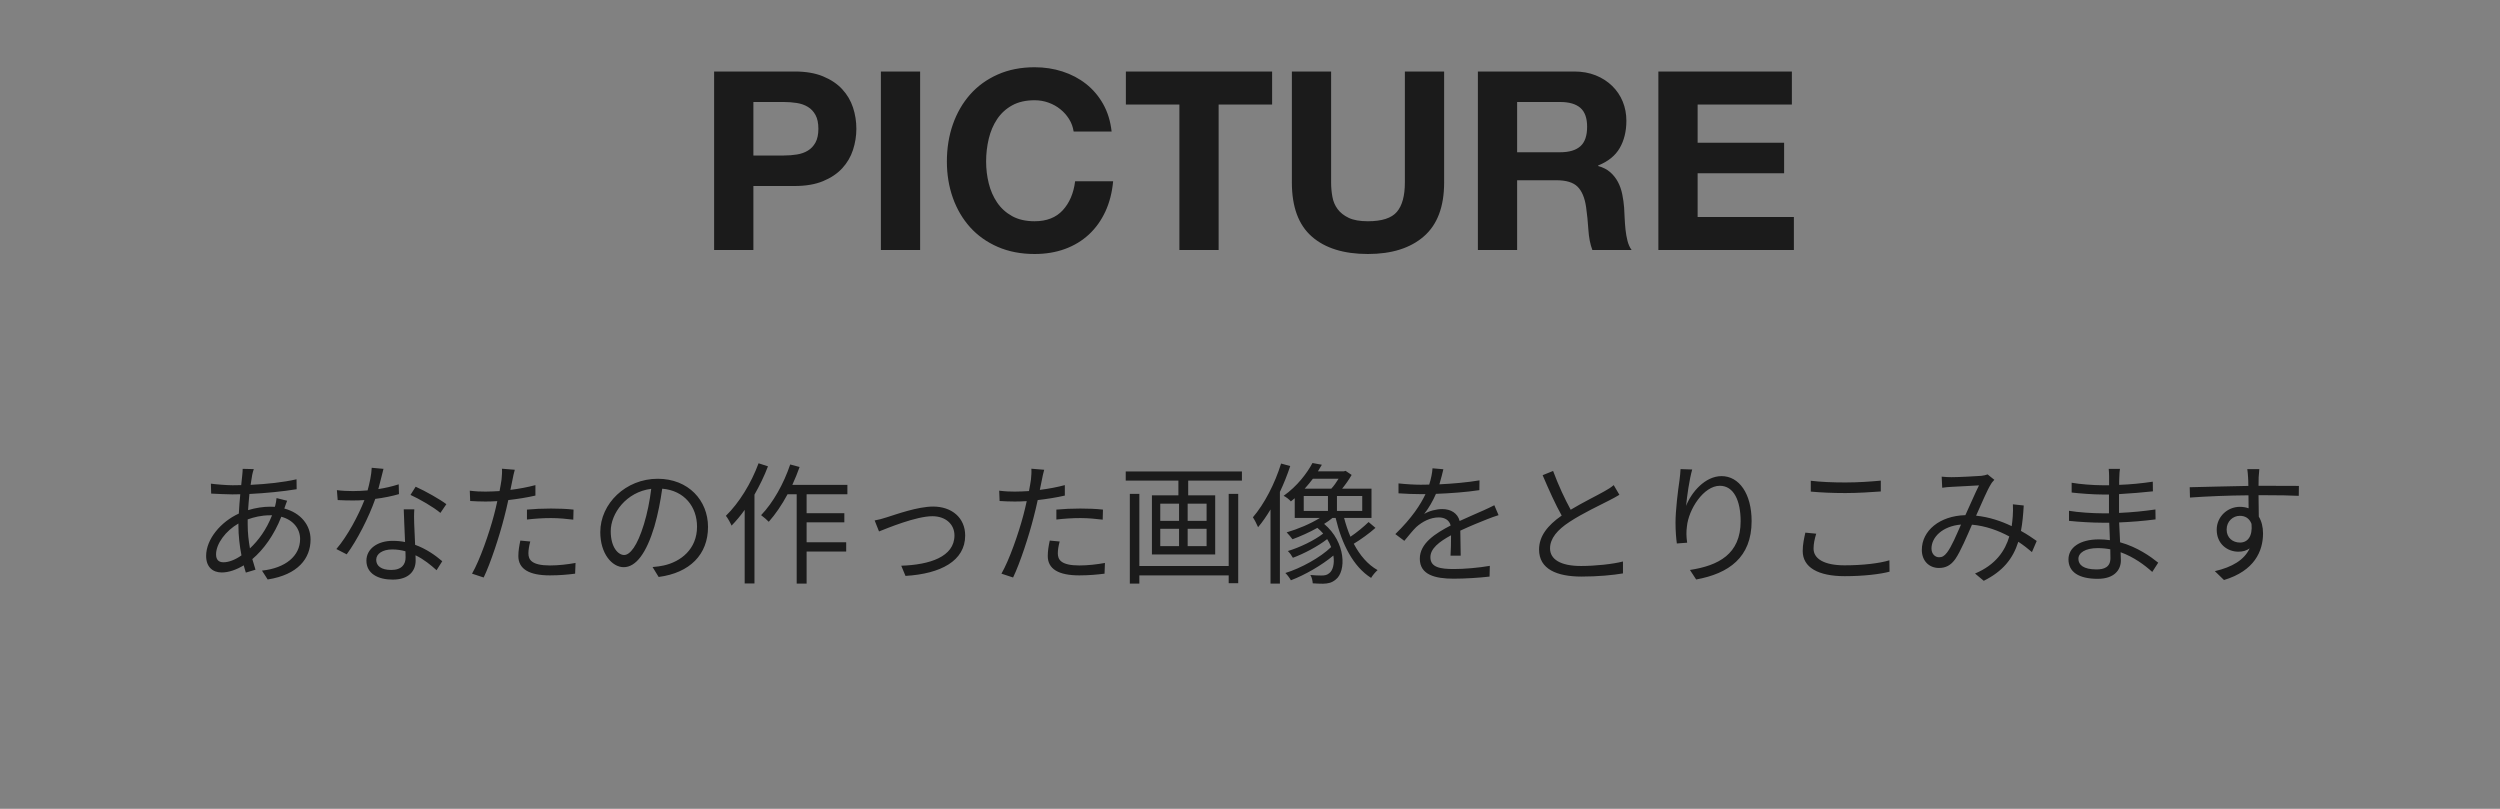 <?xml version="1.0" encoding="UTF-8"?>
<svg width="170px" height="55px" viewBox="0 0 170 55" version="1.1" xmlns="http://www.w3.org/2000/svg" xmlns:xlink="http://www.w3.org/1999/xlink">
    <rect x="0" y="0" width="170" height="55" fill="#808080" stroke="none"/>
    <!-- Generator: Sketch 54.1 (76490) - https://sketchapp.com -->
    <title>Pic_Text_Normal_JP_IOS</title>
    <desc>Created with Sketch.</desc>
    <g id="Make" stroke="none" stroke-width="1" fill="none" fill-rule="evenodd">
        <g id="C-01&gt;Make-Graphic&gt;JP" transform="translate(-12, -258)">
            <g id="Content" transform="translate(12, 64)">
                <g id="01_PICTURE">
                    <g id="Pic_Text_Normal" transform="translate(0, 170)">
                        <g id="Pic_Text_Normal_JP_IOS" transform="translate(0, 24)">
                            <g>
                                <rect id="矩形" fill-opacity="0.01" fill="#FFFFFF" x="0" y="0" width="170" height="55"></rect>
                                <g id="Pic_Text_Normal" transform="translate(13, 0)" fill="#1B1B1B" fill-rule="nonzero">
                                    <path d="M38.23,10.574 L40.303,10.574 C40.61,10.574 40.904,10.551 41.188,10.506 C41.471,10.461 41.72,10.373 41.935,10.242 C42.151,10.112 42.324,9.928 42.454,9.69 C42.584,9.452 42.65,9.14 42.65,8.755 C42.65,8.37 42.584,8.058 42.454,7.82 C42.324,7.582 42.151,7.398 41.935,7.268 C41.72,7.137 41.471,7.049 41.188,7.004 C40.904,6.959 40.61,6.936 40.303,6.936 L38.23,6.936 L38.23,10.574 Z M35.56,4.862 L41.035,4.862 C41.794,4.862 42.44,4.972 42.972,5.194 C43.505,5.415 43.939,5.706 44.273,6.069 C44.607,6.432 44.851,6.845 45.004,7.31 C45.157,7.775 45.233,8.256 45.233,8.755 C45.233,9.242 45.157,9.721 45.004,10.191 C44.851,10.662 44.607,11.078 44.273,11.441 C43.939,11.804 43.505,12.095 42.972,12.316 C42.44,12.538 41.794,12.648 41.035,12.648 L38.23,12.648 L38.23,17 L35.56,17 L35.56,4.862 Z M46.9,4.862 L49.569,4.862 L49.569,17 L46.9,17 L46.9,4.862 Z M60.007,8.942 C59.961,8.636 59.859,8.356 59.7,8.101 C59.542,7.845 59.344,7.622 59.105,7.429 C58.867,7.236 58.598,7.086 58.298,6.979 C57.998,6.871 57.683,6.817 57.355,6.817 C56.754,6.817 56.244,6.933 55.825,7.165 C55.405,7.398 55.065,7.709 54.804,8.101 C54.544,8.492 54.354,8.936 54.235,9.435 C54.116,9.934 54.056,10.449 54.056,10.982 C54.056,11.492 54.116,11.988 54.235,12.47 C54.354,12.951 54.544,13.385 54.804,13.77 C55.065,14.155 55.405,14.464 55.825,14.697 C56.244,14.929 56.754,15.045 57.355,15.045 C58.171,15.045 58.808,14.796 59.267,14.297 C59.726,13.798 60.006,13.141 60.108,12.325 L62.693,12.325 C62.624,13.084 62.449,13.77 62.166,14.382 C61.882,14.994 61.508,15.515 61.044,15.946 C60.579,16.377 60.035,16.705 59.411,16.932 C58.788,17.159 58.103,17.272 57.355,17.272 C56.425,17.272 55.589,17.111 54.847,16.788 C54.105,16.464 53.479,16.02 52.968,15.453 C52.458,14.886 52.068,14.221 51.795,13.456 C51.523,12.69 51.388,11.866 51.388,10.982 C51.388,10.075 51.523,9.234 51.795,8.457 C52.068,7.681 52.458,7.004 52.968,6.426 C53.479,5.848 54.105,5.395 54.847,5.066 C55.589,4.737 56.425,4.573 57.355,4.573 C58.023,4.573 58.655,4.669 59.25,4.862 C59.845,5.055 60.378,5.335 60.848,5.704 C61.318,6.072 61.706,6.528 62.013,7.072 C62.319,7.616 62.511,8.239 62.59,8.942 L60.007,8.942 Z M67.198,7.106 L63.559,7.106 L63.559,4.862 L73.504,4.862 L73.504,7.106 L69.867,7.106 L69.867,17 L67.198,17 L67.198,7.106 Z M85.201,12.41 C85.201,14.053 84.742,15.274 83.823,16.073 C82.905,16.873 81.636,17.272 80.016,17.272 C78.372,17.272 77.1,16.875 76.199,16.082 C75.298,15.289 74.847,14.065 74.847,12.41 L74.847,4.862 L77.516,4.862 L77.516,12.41 C77.516,12.739 77.545,13.062 77.602,13.379 C77.658,13.696 77.777,13.977 77.959,14.22 C78.14,14.464 78.392,14.662 78.715,14.816 C79.038,14.969 79.471,15.045 80.016,15.045 C80.968,15.045 81.625,14.833 81.987,14.408 C82.35,13.982 82.531,13.317 82.531,12.41 L82.531,4.862 L85.201,4.862 L85.201,12.41 Z M90.165,10.353 L93.088,10.353 C93.701,10.353 94.159,10.217 94.466,9.945 C94.772,9.673 94.924,9.231 94.924,8.619 C94.924,8.03 94.772,7.602 94.466,7.335 C94.159,7.069 93.701,6.936 93.088,6.936 L90.165,6.936 L90.165,10.353 Z M87.496,4.862 L94.04,4.862 C94.585,4.862 95.075,4.95 95.511,5.125 C95.947,5.301 96.321,5.542 96.633,5.848 C96.945,6.154 97.183,6.508 97.347,6.91 C97.511,7.313 97.594,7.746 97.594,8.211 C97.594,8.925 97.443,9.543 97.143,10.064 C96.843,10.585 96.353,10.982 95.672,11.254 L95.672,11.288 C96.001,11.379 96.273,11.517 96.489,11.704 C96.704,11.892 96.879,12.112 97.016,12.367 C97.152,12.623 97.251,12.903 97.313,13.209 C97.375,13.515 97.418,13.821 97.441,14.127 C97.452,14.32 97.463,14.546 97.475,14.807 C97.486,15.068 97.506,15.334 97.534,15.606 C97.562,15.878 97.608,16.136 97.67,16.38 C97.732,16.623 97.826,16.83 97.951,17 L95.281,17 C95.134,16.615 95.044,16.156 95.01,15.623 C94.975,15.09 94.925,14.58 94.856,14.093 C94.766,13.458 94.573,12.994 94.278,12.699 C93.984,12.404 93.502,12.257 92.834,12.257 L90.165,12.257 L90.165,17 L87.496,17 L87.496,4.862 Z M99.769,4.862 L108.847,4.862 L108.847,7.106 L102.439,7.106 L102.439,9.707 L108.32,9.707 L108.32,11.781 L102.439,11.781 L102.439,14.756 L108.984,14.756 L108.984,17 L99.769,17 L99.769,4.862 Z" id="PICTURE"></path>
                                    <path d="M5.499,35.04 L5.355,35.04 C4.779,35.04 4.266,35.166 3.843,35.319 L3.843,35.67 C3.843,36.237 3.906,36.777 3.996,37.29 C4.581,36.741 5.112,36.021 5.499,35.04 Z M3.213,35.751 L3.213,35.598 C2.349,36.093 1.692,36.975 1.692,37.695 C1.692,38.055 1.863,38.235 2.196,38.235 C2.538,38.235 2.97,38.082 3.42,37.767 C3.294,37.128 3.213,36.417 3.213,35.751 Z M6.345,34.545 L6.336,34.581 C7.452,34.878 8.118,35.706 8.118,36.687 C8.118,37.965 7.272,39.081 5.202,39.405 L4.815,38.802 C6.417,38.631 7.407,37.803 7.407,36.651 C7.407,35.976 6.966,35.364 6.129,35.139 C5.634,36.399 4.914,37.38 4.158,38.019 C4.23,38.271 4.302,38.514 4.374,38.739 L3.717,38.937 C3.672,38.784 3.618,38.622 3.573,38.442 C3.087,38.739 2.556,38.928 2.079,38.928 C1.476,38.928 1.017,38.568 1.017,37.803 C1.017,36.66 2.016,35.481 3.24,34.923 C3.258,34.473 3.303,34.023 3.339,33.609 C3.15,33.618 2.97,33.618 2.799,33.618 C2.412,33.618 1.719,33.582 1.359,33.564 L1.341,32.889 C1.647,32.934 2.43,32.997 2.808,32.997 C3.006,32.997 3.204,32.997 3.402,32.988 C3.429,32.727 3.456,32.493 3.474,32.304 C3.492,32.16 3.501,31.989 3.501,31.881 L4.257,31.899 C4.212,32.016 4.176,32.178 4.149,32.295 C4.113,32.484 4.077,32.709 4.041,32.97 C5.166,32.916 6.246,32.799 7.164,32.592 L7.173,33.267 C6.237,33.42 5.049,33.537 3.96,33.591 C3.924,33.933 3.897,34.311 3.87,34.689 C4.365,34.536 4.914,34.455 5.364,34.455 C5.472,34.455 5.58,34.455 5.688,34.464 L5.715,34.383 C5.751,34.248 5.796,34.014 5.805,33.87 L6.525,34.05 C6.471,34.167 6.399,34.41 6.345,34.545 Z M17.352,34.284 L16.947,34.878 C16.47,34.473 15.507,33.924 14.913,33.654 L15.264,33.096 C15.912,33.384 16.929,33.96 17.352,34.284 Z M14.112,32.934 L14.13,33.6 C13.662,33.735 13.104,33.852 12.519,33.924 C12.078,35.184 11.286,36.732 10.575,37.695 L9.873,37.335 C10.62,36.471 11.376,35.049 11.781,34.005 C11.52,34.023 11.259,34.032 10.998,34.032 C10.665,34.032 10.296,34.023 9.963,34.005 L9.909,33.33 C10.242,33.375 10.62,33.393 11.007,33.393 C11.322,33.393 11.655,33.375 11.997,33.348 C12.132,32.853 12.258,32.286 12.276,31.809 L13.077,31.881 C12.987,32.205 12.87,32.745 12.726,33.258 C13.194,33.186 13.662,33.078 14.112,32.934 Z M14.58,37.911 C14.58,37.794 14.58,37.65 14.571,37.488 C14.292,37.407 13.986,37.362 13.671,37.362 C13.014,37.362 12.582,37.659 12.582,38.064 C12.582,38.478 12.915,38.757 13.608,38.757 C14.337,38.757 14.58,38.352 14.58,37.911 Z M14.454,34.635 L15.174,34.635 C15.147,35.004 15.156,35.265 15.165,35.598 C15.174,35.922 15.21,36.507 15.228,37.047 C15.993,37.326 16.614,37.767 17.073,38.163 L16.686,38.775 C16.308,38.433 15.831,38.037 15.255,37.758 C15.264,37.893 15.264,38.019 15.264,38.118 C15.264,38.829 14.796,39.414 13.698,39.414 C12.717,39.414 11.916,39.009 11.916,38.127 C11.916,37.308 12.69,36.777 13.698,36.777 C13.995,36.777 14.283,36.804 14.544,36.858 C14.517,36.129 14.472,35.256 14.454,34.635 Z M22.833,35.328 L22.833,34.653 C23.301,34.608 23.886,34.581 24.462,34.581 C24.975,34.581 25.524,34.599 26.001,34.653 L25.983,35.337 C25.533,35.283 25.002,35.229 24.48,35.229 C23.922,35.229 23.382,35.265 22.833,35.328 Z M23.409,32.988 L23.409,33.699 C22.824,33.834 22.185,33.933 21.564,34.005 C21.483,34.392 21.384,34.806 21.285,35.184 C20.961,36.462 20.358,38.298 19.89,39.27 L19.098,39.009 C19.629,38.091 20.259,36.282 20.592,35.022 C20.673,34.725 20.745,34.401 20.817,34.077 C20.529,34.095 20.259,34.104 20.007,34.104 C19.611,34.104 19.287,34.086 18.972,34.068 L18.945,33.366 C19.368,33.42 19.692,33.429 20.016,33.429 C20.313,33.429 20.628,33.411 20.97,33.393 C21.033,33.069 21.078,32.79 21.105,32.61 C21.132,32.358 21.15,32.061 21.132,31.872 L22.005,31.944 C21.942,32.142 21.879,32.475 21.843,32.655 L21.708,33.312 C22.284,33.24 22.869,33.132 23.409,32.988 Z M22.383,36.759 L23.058,36.822 C22.977,37.119 22.932,37.398 22.932,37.623 C22.932,38.046 23.13,38.451 24.399,38.451 C24.975,38.451 25.596,38.379 26.136,38.28 L26.109,39.009 C25.632,39.072 25.038,39.126 24.39,39.126 C22.986,39.126 22.248,38.694 22.248,37.812 C22.248,37.47 22.302,37.137 22.383,36.759 Z M29.439,37.74 C29.835,37.74 30.33,37.146 30.789,35.643 C31.014,34.905 31.185,34.059 31.284,33.24 C29.574,33.456 28.53,34.923 28.53,36.12 C28.53,37.245 29.052,37.74 29.439,37.74 Z M31.788,39.234 L31.374,38.559 C31.653,38.541 31.923,38.496 32.139,38.451 C33.282,38.199 34.398,37.353 34.398,35.814 C34.398,34.464 33.543,33.357 32.031,33.231 C31.914,34.059 31.743,34.959 31.5,35.796 C30.951,37.623 30.24,38.568 29.412,38.568 C28.62,38.568 27.819,37.65 27.819,36.183 C27.819,34.248 29.547,32.556 31.725,32.556 C33.813,32.556 35.145,34.032 35.145,35.832 C35.145,37.704 33.912,38.955 31.788,39.234 Z M38.583,31.503 L39.222,31.71 C38.979,32.358 38.655,33.015 38.304,33.636 L38.304,39.675 L37.638,39.675 L37.638,34.671 C37.359,35.067 37.053,35.427 36.747,35.742 C36.684,35.589 36.486,35.22 36.36,35.076 C37.251,34.212 38.079,32.871 38.583,31.503 Z M44.622,33.609 L41.85,33.609 L41.85,34.896 L44.415,34.896 L44.415,35.517 L41.85,35.517 L41.85,36.876 L44.541,36.876 L44.541,37.506 L41.85,37.506 L41.85,39.684 L41.175,39.684 L41.175,33.609 L40.554,33.609 C40.167,34.329 39.726,34.977 39.276,35.481 C39.168,35.364 38.907,35.139 38.754,35.031 C39.564,34.194 40.293,32.898 40.734,31.584 L41.373,31.755 C41.229,32.169 41.058,32.574 40.878,32.97 L44.622,32.97 L44.622,33.609 Z M46.476,35.391 C46.737,35.346 47.034,35.265 47.304,35.175 C47.943,34.977 49.401,34.446 50.454,34.446 C51.714,34.446 52.632,35.202 52.632,36.417 C52.632,38.136 50.976,39.018 48.573,39.162 L48.285,38.469 C50.211,38.406 51.903,37.866 51.903,36.408 C51.903,35.652 51.309,35.103 50.4,35.103 C49.293,35.103 47.349,35.913 46.773,36.138 L46.476,35.391 Z M58.833,35.328 L58.833,34.653 C59.301,34.608 59.886,34.581 60.462,34.581 C60.975,34.581 61.524,34.599 62.001,34.653 L61.983,35.337 C61.533,35.283 61.002,35.229 60.48,35.229 C59.922,35.229 59.382,35.265 58.833,35.328 Z M59.409,32.988 L59.409,33.699 C58.824,33.834 58.185,33.933 57.564,34.005 C57.483,34.392 57.384,34.806 57.285,35.184 C56.961,36.462 56.358,38.298 55.89,39.27 L55.098,39.009 C55.629,38.091 56.259,36.282 56.592,35.022 C56.673,34.725 56.745,34.401 56.817,34.077 C56.529,34.095 56.259,34.104 56.007,34.104 C55.611,34.104 55.287,34.086 54.972,34.068 L54.945,33.366 C55.368,33.42 55.692,33.429 56.016,33.429 C56.313,33.429 56.628,33.411 56.97,33.393 C57.033,33.069 57.078,32.79 57.105,32.61 C57.132,32.358 57.15,32.061 57.132,31.872 L58.005,31.944 C57.942,32.142 57.879,32.475 57.843,32.655 L57.708,33.312 C58.284,33.24 58.869,33.132 59.409,32.988 Z M58.383,36.759 L59.058,36.822 C58.977,37.119 58.932,37.398 58.932,37.623 C58.932,38.046 59.13,38.451 60.399,38.451 C60.975,38.451 61.596,38.379 62.136,38.28 L62.109,39.009 C61.632,39.072 61.038,39.126 60.39,39.126 C58.986,39.126 58.248,38.694 58.248,37.812 C58.248,37.47 58.302,37.137 58.383,36.759 Z M70.551,38.487 L70.551,33.582 L71.199,33.582 L71.199,39.657 L70.551,39.657 L70.551,39.126 L64.476,39.126 L64.476,39.684 L63.828,39.684 L63.828,33.582 L64.476,33.582 L64.476,38.487 L70.551,38.487 Z M69.048,35.418 L69.048,34.248 L67.761,34.248 L67.761,35.418 L69.048,35.418 Z M69.048,37.137 L69.048,35.958 L67.761,35.958 L67.761,37.137 L69.048,37.137 Z M65.898,35.958 L65.898,37.137 L67.176,37.137 L67.176,35.958 L65.898,35.958 Z M65.898,34.248 L65.898,35.418 L67.176,35.418 L67.176,34.248 L65.898,34.248 Z M63.549,32.061 L71.451,32.061 L71.451,32.682 L67.797,32.682 L67.797,33.681 L69.633,33.681 L69.633,37.704 L65.331,37.704 L65.331,33.681 L67.131,33.681 L67.131,32.682 L63.549,32.682 L63.549,32.061 Z M74.115,31.521 L74.736,31.692 C74.538,32.286 74.304,32.88 74.034,33.447 L74.034,39.684 L73.395,39.684 L73.395,34.644 C73.125,35.094 72.846,35.499 72.549,35.85 C72.486,35.688 72.306,35.337 72.198,35.175 C72.972,34.275 73.683,32.907 74.115,31.521 Z M75.654,33.726 L75.654,34.743 L77.301,34.743 L77.301,33.726 L75.654,33.726 Z M78.021,32.556 L76.275,32.556 C76.104,32.781 75.924,33.006 75.717,33.231 L77.526,33.231 C77.706,33.042 77.877,32.79 78.021,32.556 Z M79.632,34.743 L79.632,33.726 L77.913,33.726 L77.913,34.743 L79.632,34.743 Z M80.064,35.499 L80.532,35.895 C80.1,36.282 79.515,36.696 79.056,36.975 C79.47,37.758 80.01,38.397 80.676,38.766 C80.532,38.892 80.325,39.135 80.235,39.297 C79.029,38.541 78.246,37.011 77.823,35.22 L77.607,35.22 C77.436,35.364 77.247,35.499 77.04,35.625 C78.534,36.876 78.552,38.865 77.823,39.414 C77.562,39.63 77.319,39.684 76.959,39.693 C76.77,39.693 76.518,39.684 76.266,39.666 C76.257,39.513 76.212,39.261 76.104,39.099 C76.392,39.126 76.662,39.135 76.833,39.135 C77.058,39.135 77.22,39.117 77.382,38.982 C77.634,38.802 77.76,38.334 77.67,37.776 C76.887,38.433 75.735,39.099 74.781,39.459 C74.691,39.297 74.538,39.09 74.403,38.964 C75.465,38.64 76.797,37.902 77.517,37.2 C77.454,37.02 77.364,36.84 77.247,36.66 C76.608,37.155 75.672,37.65 74.916,37.929 C74.844,37.794 74.7,37.587 74.574,37.47 C75.357,37.236 76.365,36.759 76.977,36.282 C76.86,36.147 76.734,36.021 76.581,35.895 C76.032,36.201 75.429,36.471 74.889,36.669 C74.799,36.543 74.61,36.318 74.493,36.201 C75.258,35.976 76.104,35.625 76.752,35.22 L75.042,35.22 L75.042,33.879 C74.961,33.951 74.871,34.023 74.781,34.095 C74.664,33.96 74.448,33.789 74.286,33.717 C75.213,33.06 75.879,32.178 76.248,31.485 L76.887,31.602 C76.806,31.746 76.716,31.899 76.617,32.052 L78.381,32.052 L78.498,32.016 L78.912,32.295 C78.732,32.61 78.498,32.943 78.264,33.231 L80.262,33.231 L80.262,35.22 L78.399,35.22 C78.516,35.67 78.66,36.102 78.831,36.498 C79.263,36.21 79.749,35.805 80.064,35.499 Z M86.328,37.785 L85.635,37.785 C85.662,37.443 85.671,36.867 85.671,36.399 C84.843,36.849 84.267,37.308 84.267,37.893 C84.267,38.595 84.96,38.694 85.878,38.694 C86.571,38.694 87.525,38.613 88.308,38.478 L88.29,39.207 C87.615,39.288 86.625,39.351 85.851,39.351 C84.573,39.351 83.547,39.081 83.547,37.992 C83.547,36.939 84.609,36.273 85.644,35.733 C85.554,35.364 85.23,35.184 84.843,35.184 C84.258,35.184 83.718,35.472 83.304,35.841 C83.052,36.084 82.8,36.417 82.494,36.777 L81.882,36.318 C83.016,35.22 83.601,34.302 83.934,33.6 L83.565,33.6 C83.187,33.6 82.584,33.582 82.098,33.546 L82.098,32.871 C82.575,32.925 83.196,32.961 83.601,32.961 C83.79,32.961 83.979,32.961 84.186,32.952 C84.312,32.556 84.393,32.151 84.411,31.845 L85.149,31.908 C85.086,32.16 85.005,32.529 84.879,32.934 C85.788,32.889 86.76,32.808 87.606,32.664 L87.597,33.33 C86.715,33.465 85.617,33.546 84.645,33.582 C84.447,34.041 84.168,34.536 83.844,34.95 C84.168,34.743 84.681,34.617 85.077,34.617 C85.653,34.617 86.121,34.896 86.256,35.427 C86.868,35.139 87.408,34.923 87.876,34.707 C88.146,34.59 88.362,34.482 88.614,34.356 L88.902,35.031 C88.677,35.094 88.353,35.22 88.119,35.31 C87.615,35.508 86.976,35.769 86.301,36.084 C86.31,36.597 86.319,37.353 86.328,37.785 Z M96.732,32.988 L97.119,33.645 C96.921,33.771 96.696,33.888 96.435,34.023 C95.841,34.329 94.599,34.914 93.726,35.49 C92.898,36.03 92.403,36.615 92.403,37.29 C92.403,38.028 93.105,38.487 94.509,38.487 C95.481,38.487 96.669,38.361 97.362,38.181 L97.362,38.991 C96.687,39.108 95.661,39.207 94.545,39.207 C92.871,39.207 91.656,38.703 91.656,37.371 C91.656,36.453 92.241,35.724 93.195,35.058 C92.781,34.329 92.313,33.285 91.899,32.313 L92.61,32.025 C92.97,32.997 93.42,33.96 93.807,34.662 C94.644,34.158 95.607,33.69 96.093,33.411 C96.354,33.267 96.543,33.15 96.732,32.988 Z M101.277,31.899 L102.069,31.926 C101.88,32.583 101.709,33.78 101.655,34.401 C102.006,33.483 102.942,32.376 104.067,32.376 C105.255,32.376 106.11,33.564 106.11,35.436 C106.11,37.911 104.553,39 102.339,39.405 L101.916,38.757 C103.851,38.46 105.363,37.686 105.363,35.445 C105.363,34.041 104.895,33.033 103.95,33.033 C102.843,33.033 101.817,34.644 101.709,35.814 C101.664,36.156 101.664,36.462 101.727,36.903 L101.025,36.957 C100.98,36.624 100.935,36.12 100.935,35.544 C100.935,34.698 101.097,33.384 101.205,32.664 C101.241,32.385 101.268,32.115 101.277,31.899 Z M110.133,33.429 L110.133,32.691 C110.781,32.772 111.6,32.808 112.491,32.808 C113.346,32.808 114.255,32.745 114.894,32.682 L114.894,33.42 C114.291,33.465 113.31,33.528 112.491,33.528 C111.6,33.528 110.844,33.492 110.133,33.429 Z M109.764,36.219 L110.502,36.291 C110.394,36.651 110.322,36.975 110.322,37.308 C110.322,37.974 111.006,38.442 112.428,38.442 C113.661,38.442 114.804,38.307 115.479,38.1 L115.488,38.874 C114.849,39.045 113.715,39.18 112.446,39.18 C110.637,39.18 109.584,38.586 109.584,37.47 C109.584,37.002 109.683,36.588 109.764,36.219 Z M119.394,37.578 C119.709,37.173 120.042,36.363 120.348,35.67 C119.07,35.778 118.341,36.543 118.341,37.299 C118.341,37.677 118.593,37.893 118.854,37.893 C119.061,37.893 119.205,37.821 119.394,37.578 Z M125.496,36.786 L125.172,37.542 C124.902,37.308 124.587,37.065 124.245,36.84 C123.876,38.001 123.192,38.847 121.896,39.495 L121.302,39 C122.715,38.406 123.345,37.452 123.633,36.48 C122.886,36.075 122.022,35.76 121.095,35.679 C120.753,36.462 120.312,37.506 119.97,38.001 C119.655,38.451 119.304,38.622 118.845,38.622 C118.188,38.622 117.684,38.145 117.684,37.398 C117.684,36.084 118.899,35.076 120.645,35.031 C120.969,34.329 121.293,33.564 121.572,33.006 C121.221,33.033 120.141,33.078 119.727,33.105 C119.529,33.114 119.277,33.132 119.07,33.168 L119.034,32.412 C119.259,32.439 119.52,32.448 119.709,32.448 C120.177,32.448 121.347,32.385 121.725,32.358 C121.887,32.34 122.04,32.304 122.157,32.259 L122.616,32.628 C122.526,32.727 122.445,32.808 122.382,32.925 C122.13,33.321 121.752,34.23 121.374,35.067 C122.265,35.157 123.084,35.436 123.795,35.778 C123.831,35.553 123.849,35.328 123.867,35.112 C123.885,34.869 123.894,34.581 123.876,34.293 L124.614,34.374 C124.578,35.013 124.524,35.58 124.425,36.102 C124.848,36.336 125.208,36.579 125.496,36.786 Z M130.509,37.956 C130.509,37.803 130.5,37.596 130.5,37.353 C130.221,37.299 129.933,37.272 129.636,37.272 C128.79,37.272 128.331,37.596 128.331,38.001 C128.331,38.415 128.682,38.721 129.564,38.721 C130.077,38.721 130.509,38.568 130.509,37.956 Z M133.758,38.262 L133.353,38.892 C132.831,38.415 132.093,37.875 131.202,37.551 C131.211,37.776 131.22,37.974 131.22,38.109 C131.22,38.721 130.806,39.36 129.645,39.36 C128.367,39.36 127.656,38.901 127.656,38.037 C127.656,37.227 128.439,36.678 129.726,36.678 C129.987,36.678 130.23,36.696 130.473,36.732 C130.455,36.336 130.437,35.913 130.428,35.544 L129.933,35.544 C129.321,35.544 128.331,35.49 127.692,35.418 L127.692,34.734 C128.295,34.842 129.348,34.905 129.933,34.905 L130.41,34.905 L130.41,33.627 L129.969,33.627 C129.348,33.627 128.403,33.555 127.872,33.492 L127.872,32.826 C128.412,32.925 129.366,32.997 129.96,32.997 L130.419,32.997 L130.419,32.412 C130.419,32.268 130.41,32.007 130.392,31.881 L131.157,31.881 C131.13,32.043 131.121,32.214 131.112,32.475 C131.103,32.583 131.103,32.754 131.103,32.97 C131.877,32.943 132.606,32.871 133.389,32.754 L133.398,33.411 C132.696,33.483 131.931,33.555 131.094,33.6 L131.094,34.878 C131.949,34.842 132.768,34.761 133.569,34.644 L133.578,35.319 C132.741,35.427 131.949,35.49 131.103,35.526 C131.121,35.985 131.148,36.453 131.166,36.876 C132.345,37.2 133.254,37.857 133.758,38.262 Z M139.32,36.894 C139.842,36.894 140.184,36.471 140.103,35.625 C139.959,35.238 139.662,35.076 139.311,35.076 C138.852,35.076 138.411,35.436 138.411,36.012 C138.411,36.57 138.825,36.894 139.32,36.894 Z M140.697,33.672 L140.58,33.672 C140.58,34.176 140.589,34.725 140.598,35.13 C140.787,35.436 140.886,35.832 140.886,36.273 C140.886,37.479 140.301,38.82 138.231,39.441 L137.61,38.838 C138.78,38.568 139.608,38.082 139.977,37.29 C139.761,37.443 139.509,37.515 139.212,37.515 C138.456,37.515 137.736,36.984 137.736,36.021 C137.736,35.139 138.465,34.464 139.311,34.464 C139.527,34.464 139.725,34.5 139.905,34.563 C139.905,34.302 139.905,33.987 139.896,33.681 C138.546,33.69 137.034,33.753 135.918,33.834 L135.9,33.132 C136.89,33.114 138.564,33.06 139.887,33.042 C139.887,32.79 139.878,32.583 139.869,32.457 C139.86,32.268 139.833,32.007 139.815,31.899 L140.634,31.899 L140.589,32.457 C140.589,32.592 140.58,32.799 140.58,33.033 L140.715,33.033 C141.795,33.033 142.893,33.042 143.325,33.042 L143.316,33.717 C142.812,33.69 142.002,33.672 140.697,33.672 Z" id="あなたの作った画像をとりこみます"></path>
                                </g>
                            </g>
                        </g>
                    </g>
                </g>
            </g>
        </g>
    </g>
</svg>